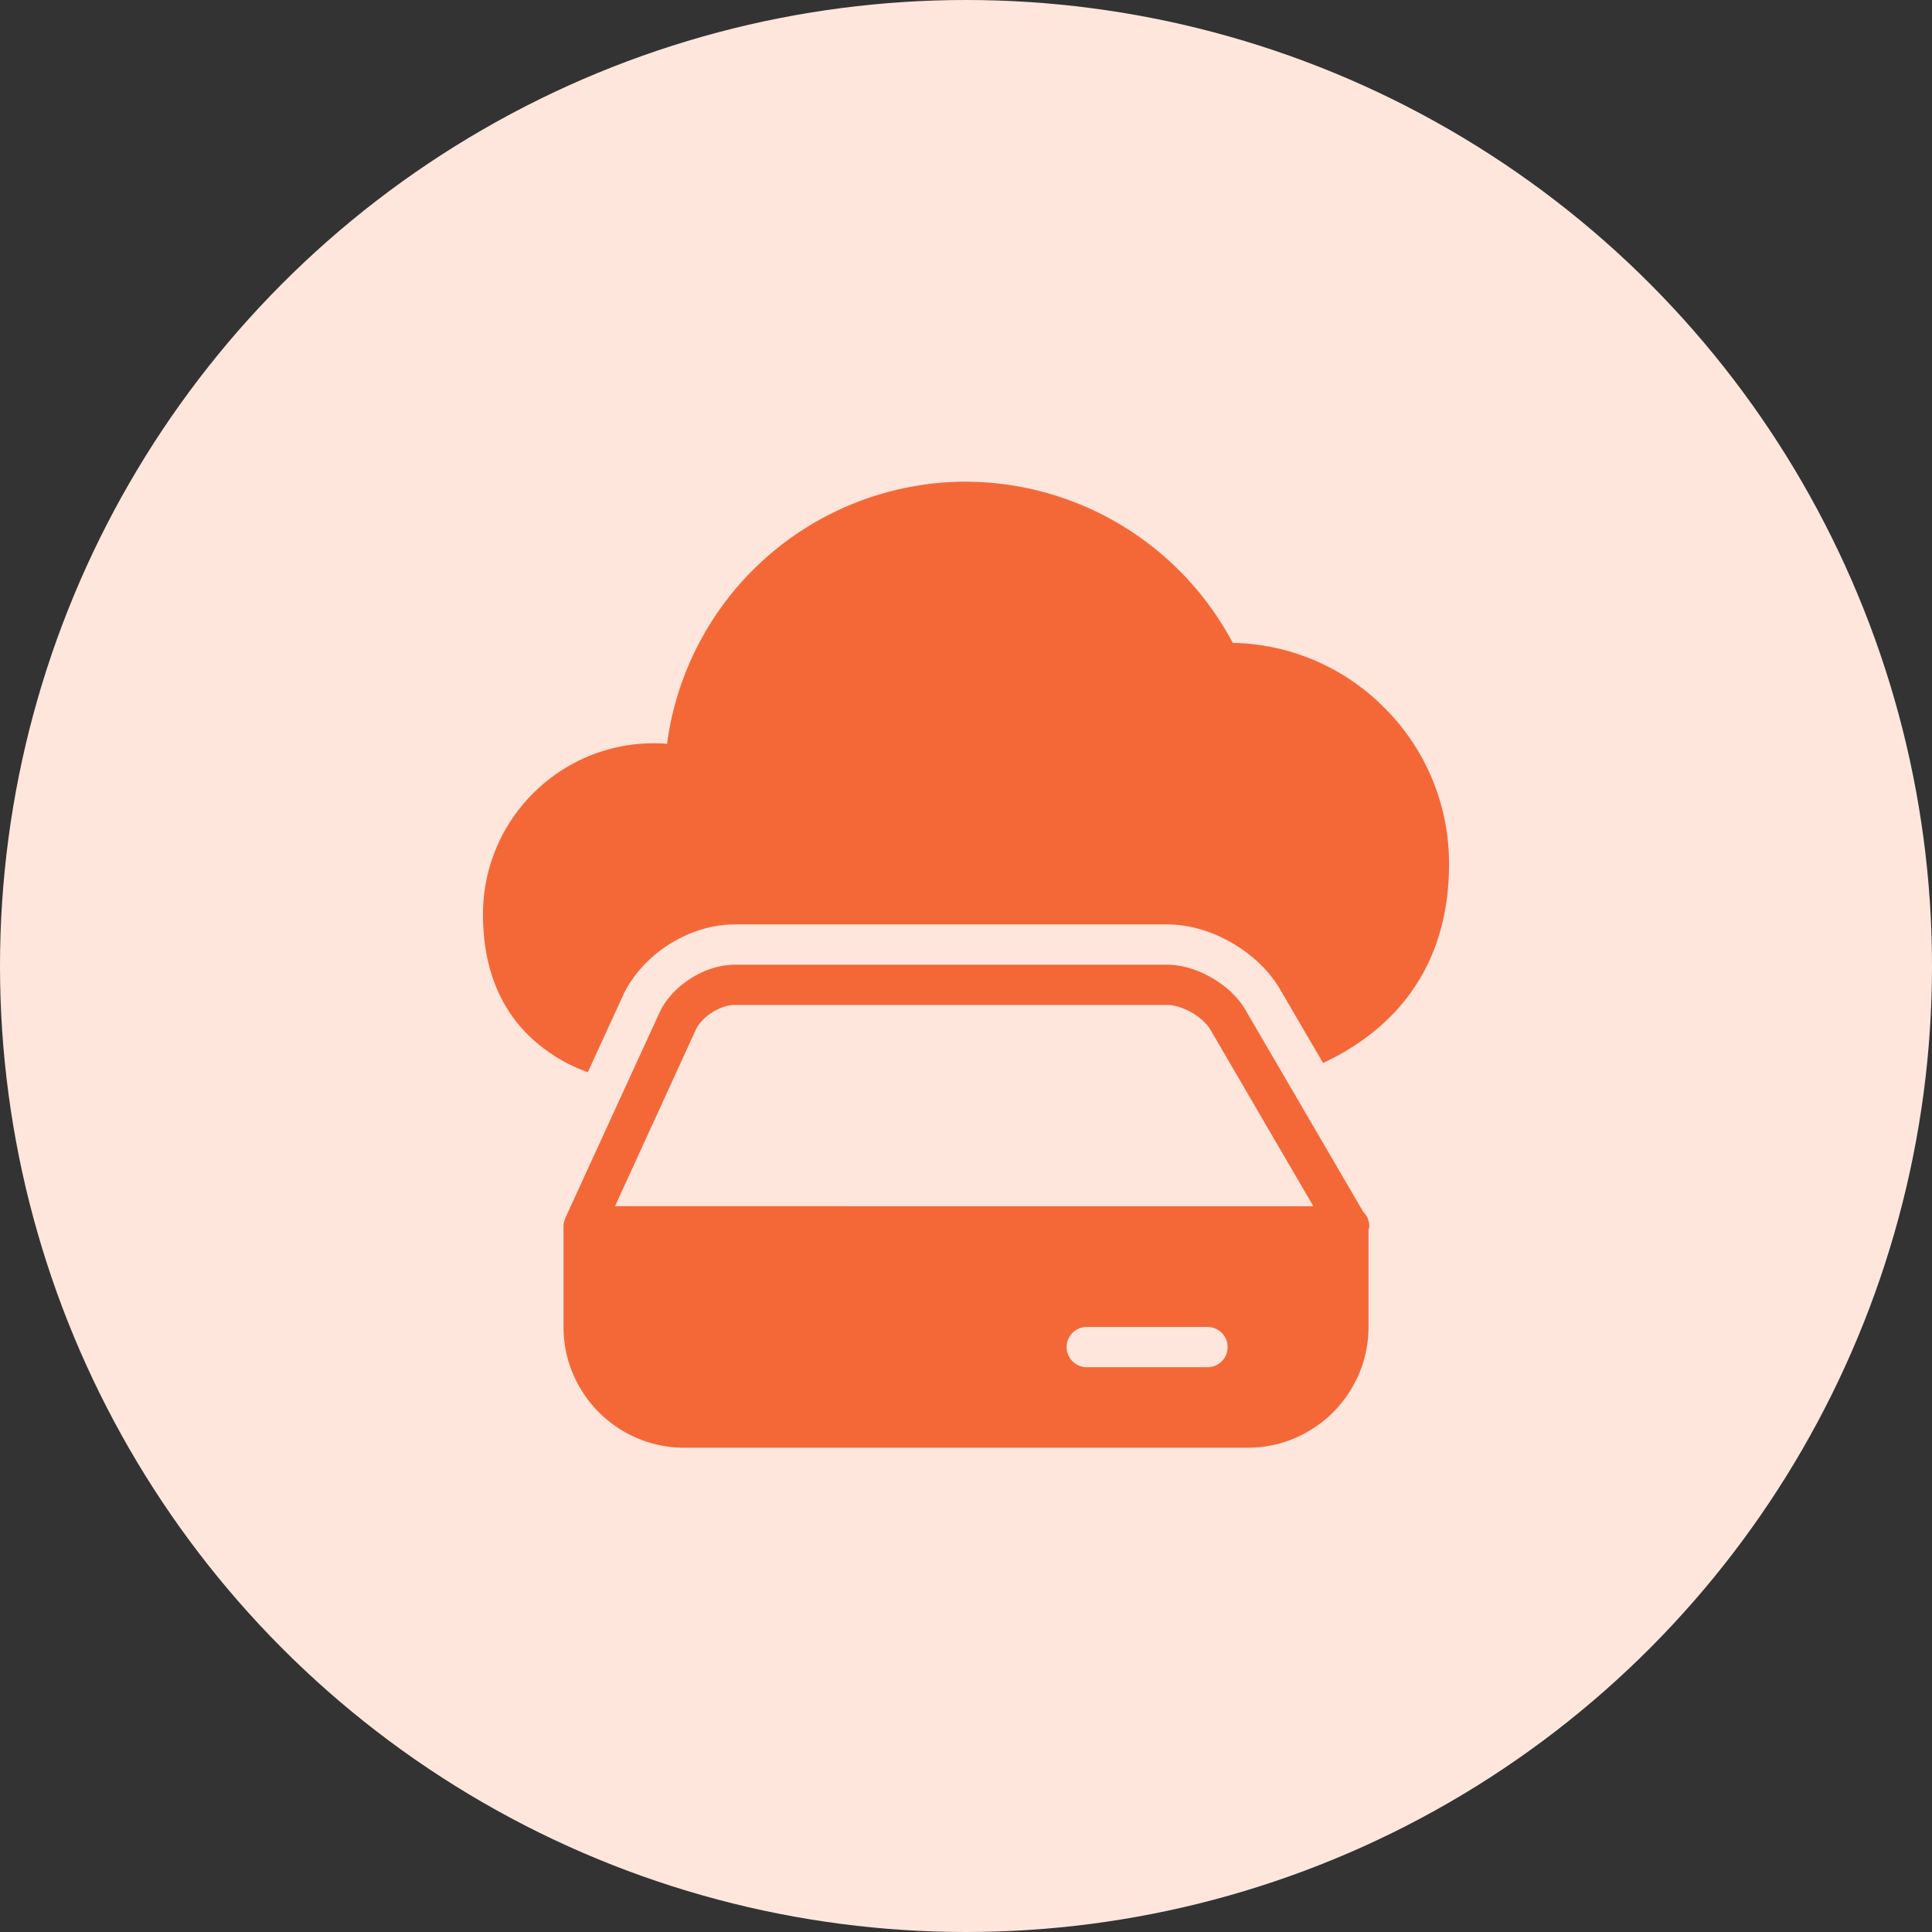 <svg xmlns="http://www.w3.org/2000/svg" width="48" height="48" viewBox="0 0 48 48"><rect x="0" y="0" width="48" height="48" fill="#333333" stroke="none"/><g fill="none" fill-rule="evenodd"><circle cx="24" cy="24" r="24" fill="#FFE6DD"/><path fill="#F46837" d="M14.604 26.638l.866-1.888c.473-1.033 1.643-1.783 2.78-1.783H29c1.078 0 2.253.675 2.799 1.606l1.072 1.836c1.381-.642 3.13-2.026 3.13-4.942a5.458 5.458 0 0 0-1.685-3.96 5.44 5.44 0 0 0-3.689-1.535A7.534 7.534 0 0 0 24 11.967a7.5 7.5 0 0 0-7.427 6.512 4.223 4.223 0 0 0-3.004.94A4.232 4.232 0 0 0 12 22.717c0 1.258.382 2.271 1.136 3.012a4.1 4.1 0 0 0 1.469.91"/><path fill="#F46837" d="M15.28 29.968l2.007-4.384c.148-.322.607-.616.963-.616H29c.373 0 .883.294 1.072.614l2.558 4.386H15.28zm14.72 4h-3a.5.5 0 1 1 0-1h3a.5.5 0 0 1 0 1zm3.871-3.857l-2.936-5.033c-.364-.622-1.215-1.11-1.935-1.11H18.25c-.74 0-1.563.526-1.87 1.2l-2.334 5.091v.006a.49.49 0 0 0-.046.203v2.5c0 1.653 1.345 3 3 3h14c1.654 0 3-1.347 3-3v-2.404c.006-.032.02-.063.02-.096a.499.499 0 0 0-.149-.357z"/></g></svg>
